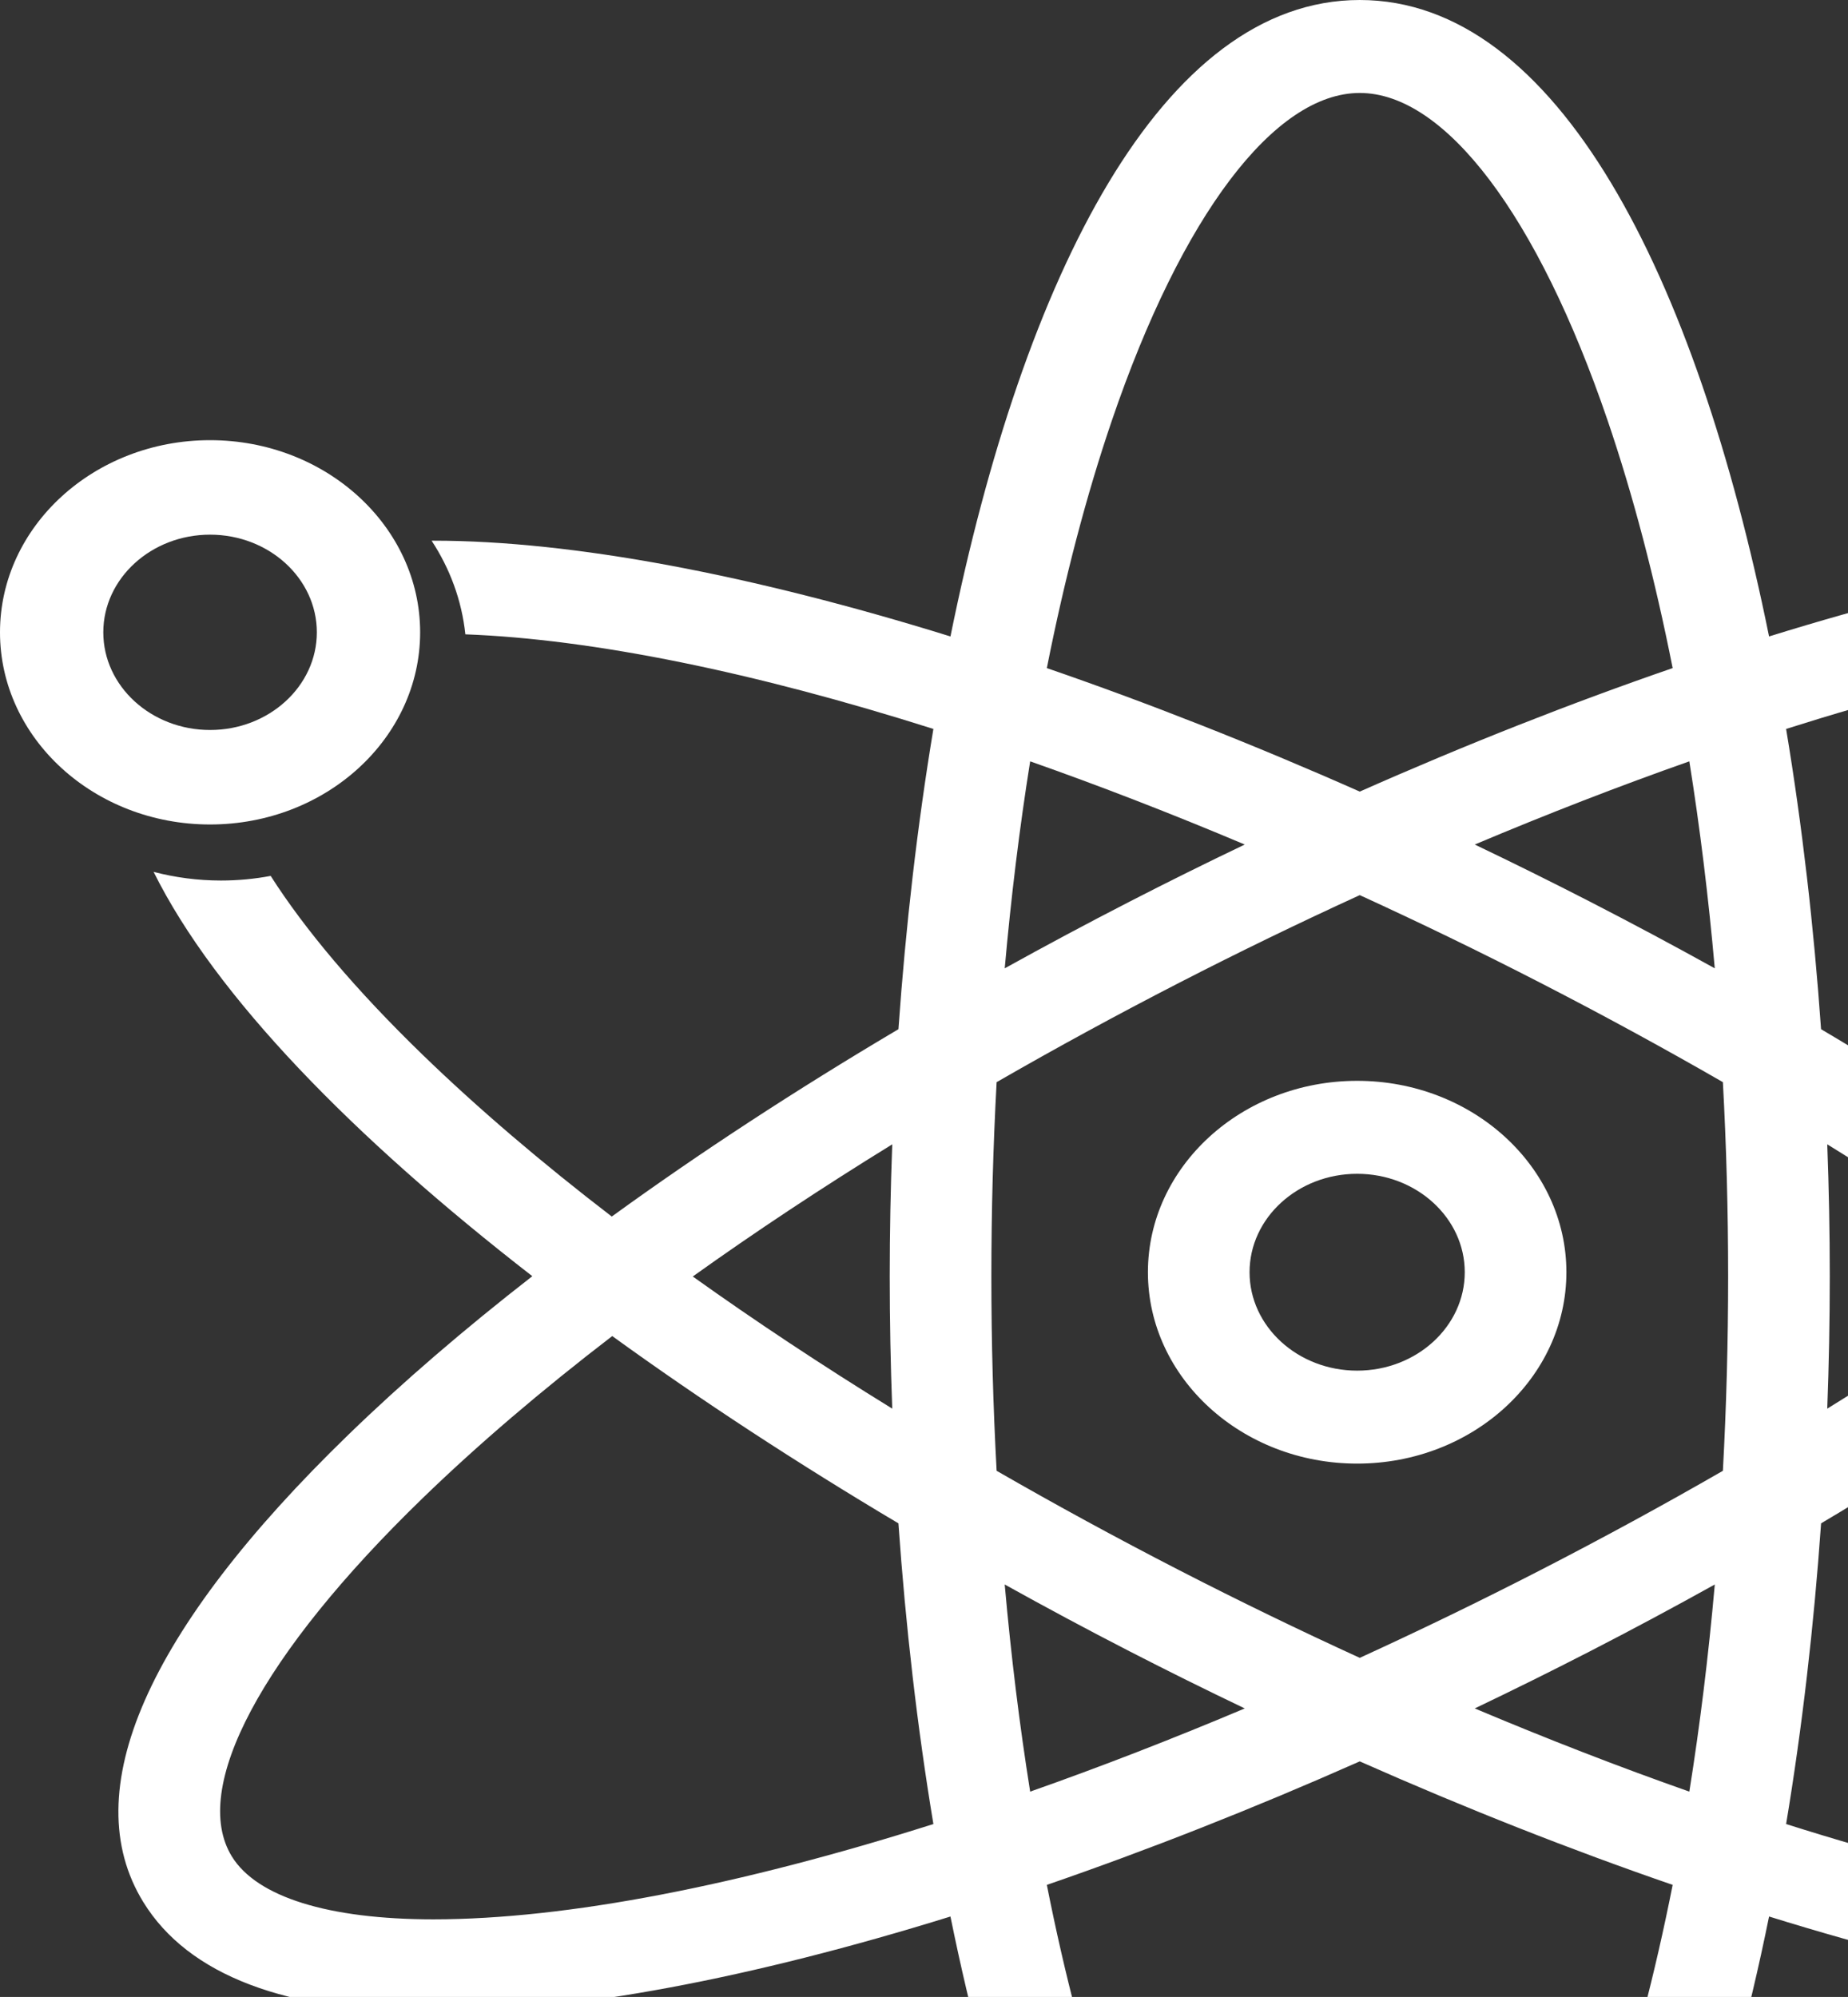 <svg width="359" height="388" viewBox="0 0 359 388" fill="none" xmlns="http://www.w3.org/2000/svg">
<rect x="0" y="0" width="359" height="388" fill="#333333" stroke="none"/>
<path d="M263.645 284.371C286.059 284.371 304.295 267.69 304.295 247.186C304.295 226.681 286.059 210 263.645 210C241.232 210 223 226.681 223 247.186C223 267.69 241.232 284.371 263.645 284.371ZM263.645 228.064C275.173 228.064 284.55 236.641 284.55 247.186C284.55 257.73 275.173 266.309 263.645 266.309C252.12 266.309 242.744 257.73 242.744 247.186C242.744 236.641 252.12 228.064 263.645 228.064Z" fill="white"/>
<path d="M424.894 247.958C459.253 221.313 485.872 194.165 498.052 170.215C494.989 170.783 491.819 171.083 488.574 171.083C484.264 171.083 480.089 170.548 476.112 169.562C469.453 180.165 459.383 192.162 446.208 204.933C435.509 215.302 423.163 225.844 409.458 236.369C392.434 224.02 373.731 211.788 353.766 199.966C352.364 180.023 350.095 160.37 346.977 141.63C383.087 130.173 415.677 123.64 441.11 123.161C441.81 116.612 444.1 110.488 447.62 105.107C446.456 105.083 445.301 105.051 444.103 105.051C417.056 105.051 382.201 111.687 343.665 123.66C329.416 53.415 302.493 0 264.153 0C225.81 0 198.885 53.415 184.64 123.66C146.101 111.687 111.248 105.051 84.201 105.051C84.081 105.051 83.969 105.056 83.848 105.056C87.402 110.473 89.708 116.648 90.401 123.248C115.339 124.189 146.717 130.65 181.325 141.63C178.208 160.37 175.938 180.024 174.534 199.968C154.571 211.79 135.87 224.02 118.846 236.369C105.14 225.845 92.794 215.302 82.096 204.933C69.177 192.413 59.241 180.632 52.582 170.183C49.461 170.772 46.232 171.083 42.924 171.083C38.386 171.083 33.999 170.486 29.839 169.399C41.823 193.547 68.659 221.012 103.41 247.958C90.191 258.242 78.213 268.544 67.736 278.701C28.485 316.746 14.688 348.16 27.83 369.549C36.569 383.77 55.533 390.981 84.197 390.981C111.245 390.981 146.098 384.346 184.638 372.37C192.512 411.194 204.26 444.865 219.667 467.229C222.565 461.072 226.972 455.647 232.453 451.334C226.564 441.414 220.979 428.954 215.992 414.316C211.028 399.756 206.805 383.591 203.364 366.224C223.048 359.439 243.475 351.39 264.153 342.228C284.829 351.39 305.254 359.439 324.938 366.222C321.496 383.59 317.273 399.756 312.311 414.316C307.207 429.296 301.477 442.006 295.434 452.038C300.838 456.501 305.116 462.083 307.846 468.376C323.643 446.025 335.655 411.857 343.666 372.369C382.203 384.346 417.059 390.981 444.109 390.981C472.768 390.981 491.735 383.769 500.472 369.548C513.616 348.16 499.818 316.746 460.569 278.701C450.09 268.544 438.112 258.241 424.894 247.958ZM393.725 248.014C381.614 256.67 368.643 265.263 354.972 273.692C355.292 265.125 355.459 256.553 355.459 248.017C355.459 239.478 355.292 230.903 354.972 222.337C368.644 230.765 381.614 239.359 393.725 248.014ZM192.586 248.017C192.586 235.239 192.936 222.627 193.608 210.259C205.061 203.664 216.91 197.206 229.083 190.945C240.785 184.926 252.504 179.25 264.153 173.918C275.801 179.25 287.519 184.926 299.22 190.945C311.396 197.205 323.242 203.664 334.695 210.258C335.368 222.624 335.715 235.238 335.715 248.017C335.715 260.792 335.368 273.405 334.695 285.771C323.24 292.366 311.393 298.825 299.217 305.087C287.517 311.103 275.799 316.782 264.153 322.111C252.505 316.782 240.785 311.103 229.086 305.086C216.91 298.823 205.063 292.364 193.608 285.769C192.936 273.405 192.586 260.792 192.586 248.017ZM333.118 188.14C325.196 183.748 317.118 179.427 308.894 175.199C301.433 171.362 293.958 167.661 286.492 164.089C300.654 158.113 314.605 152.706 328.177 147.927C330.239 160.832 331.891 174.284 333.118 188.14ZM215.992 81.716C229.575 41.859 247.577 18.063 264.153 18.063C280.726 18.063 298.729 41.859 312.311 81.716C317.273 96.278 321.496 112.442 324.937 129.807C305.254 136.59 284.828 144.639 264.153 153.803C243.475 144.639 223.05 136.59 203.364 129.807C206.808 112.442 211.028 96.277 215.992 81.716ZM200.124 147.926C213.696 152.705 227.649 158.113 241.811 164.09C234.345 167.661 226.871 171.362 219.41 175.199C211.186 179.427 203.105 183.748 195.183 188.141C196.412 174.284 198.063 160.832 200.124 147.926ZM173.332 222.339C173.01 230.905 172.842 239.478 172.842 248.017C172.842 256.553 173.01 265.126 173.331 273.69C159.659 265.263 146.692 256.669 134.58 248.016C146.692 239.36 159.659 230.766 173.332 222.339ZM84.197 372.918C63.788 372.918 49.883 368.577 45.04 360.698C36.919 347.48 50.77 321.463 82.094 291.099C92.814 280.704 105.194 270.139 118.935 259.59C136.193 272.088 154.962 284.347 174.531 295.981C175.933 315.951 178.202 335.634 181.325 354.402C143.79 366.309 110.037 372.918 84.197 372.918ZM200.124 348.103C198.062 335.189 196.409 321.726 195.18 307.859C203.185 312.312 211.274 316.646 219.411 320.83C226.871 324.667 234.346 328.368 241.813 331.939C227.651 337.916 213.696 343.325 200.124 348.103ZM286.492 331.939C293.958 328.368 301.433 324.667 308.891 320.832C317.027 316.647 325.116 312.313 333.123 307.86C331.894 321.726 330.242 335.189 328.177 348.102C314.605 343.325 300.654 337.916 286.492 331.939ZM483.263 360.698C478.42 368.577 464.515 372.918 444.109 372.918C418.266 372.918 384.514 366.309 346.978 354.402C350.099 335.634 352.372 315.952 353.772 295.98C373.342 284.348 392.111 272.09 409.371 259.59C423.109 270.139 435.489 280.704 446.212 291.098C477.532 321.463 491.385 347.48 483.263 360.698Z" fill="white"/>
<path d="M81.618 122.859C81.618 102.272 63.311 85.524 40.808 85.524C18.306 85.524 0 102.272 0 122.859C0 143.444 18.306 160.193 40.808 160.193C63.311 160.193 81.618 143.444 81.618 122.859ZM20.067 122.859C20.067 112.396 29.371 103.883 40.808 103.883C52.245 103.883 61.551 112.396 61.551 122.859C61.551 133.321 52.245 141.834 40.808 141.834C29.371 141.834 20.067 133.321 20.067 122.859Z" fill="white"/>
</svg>

